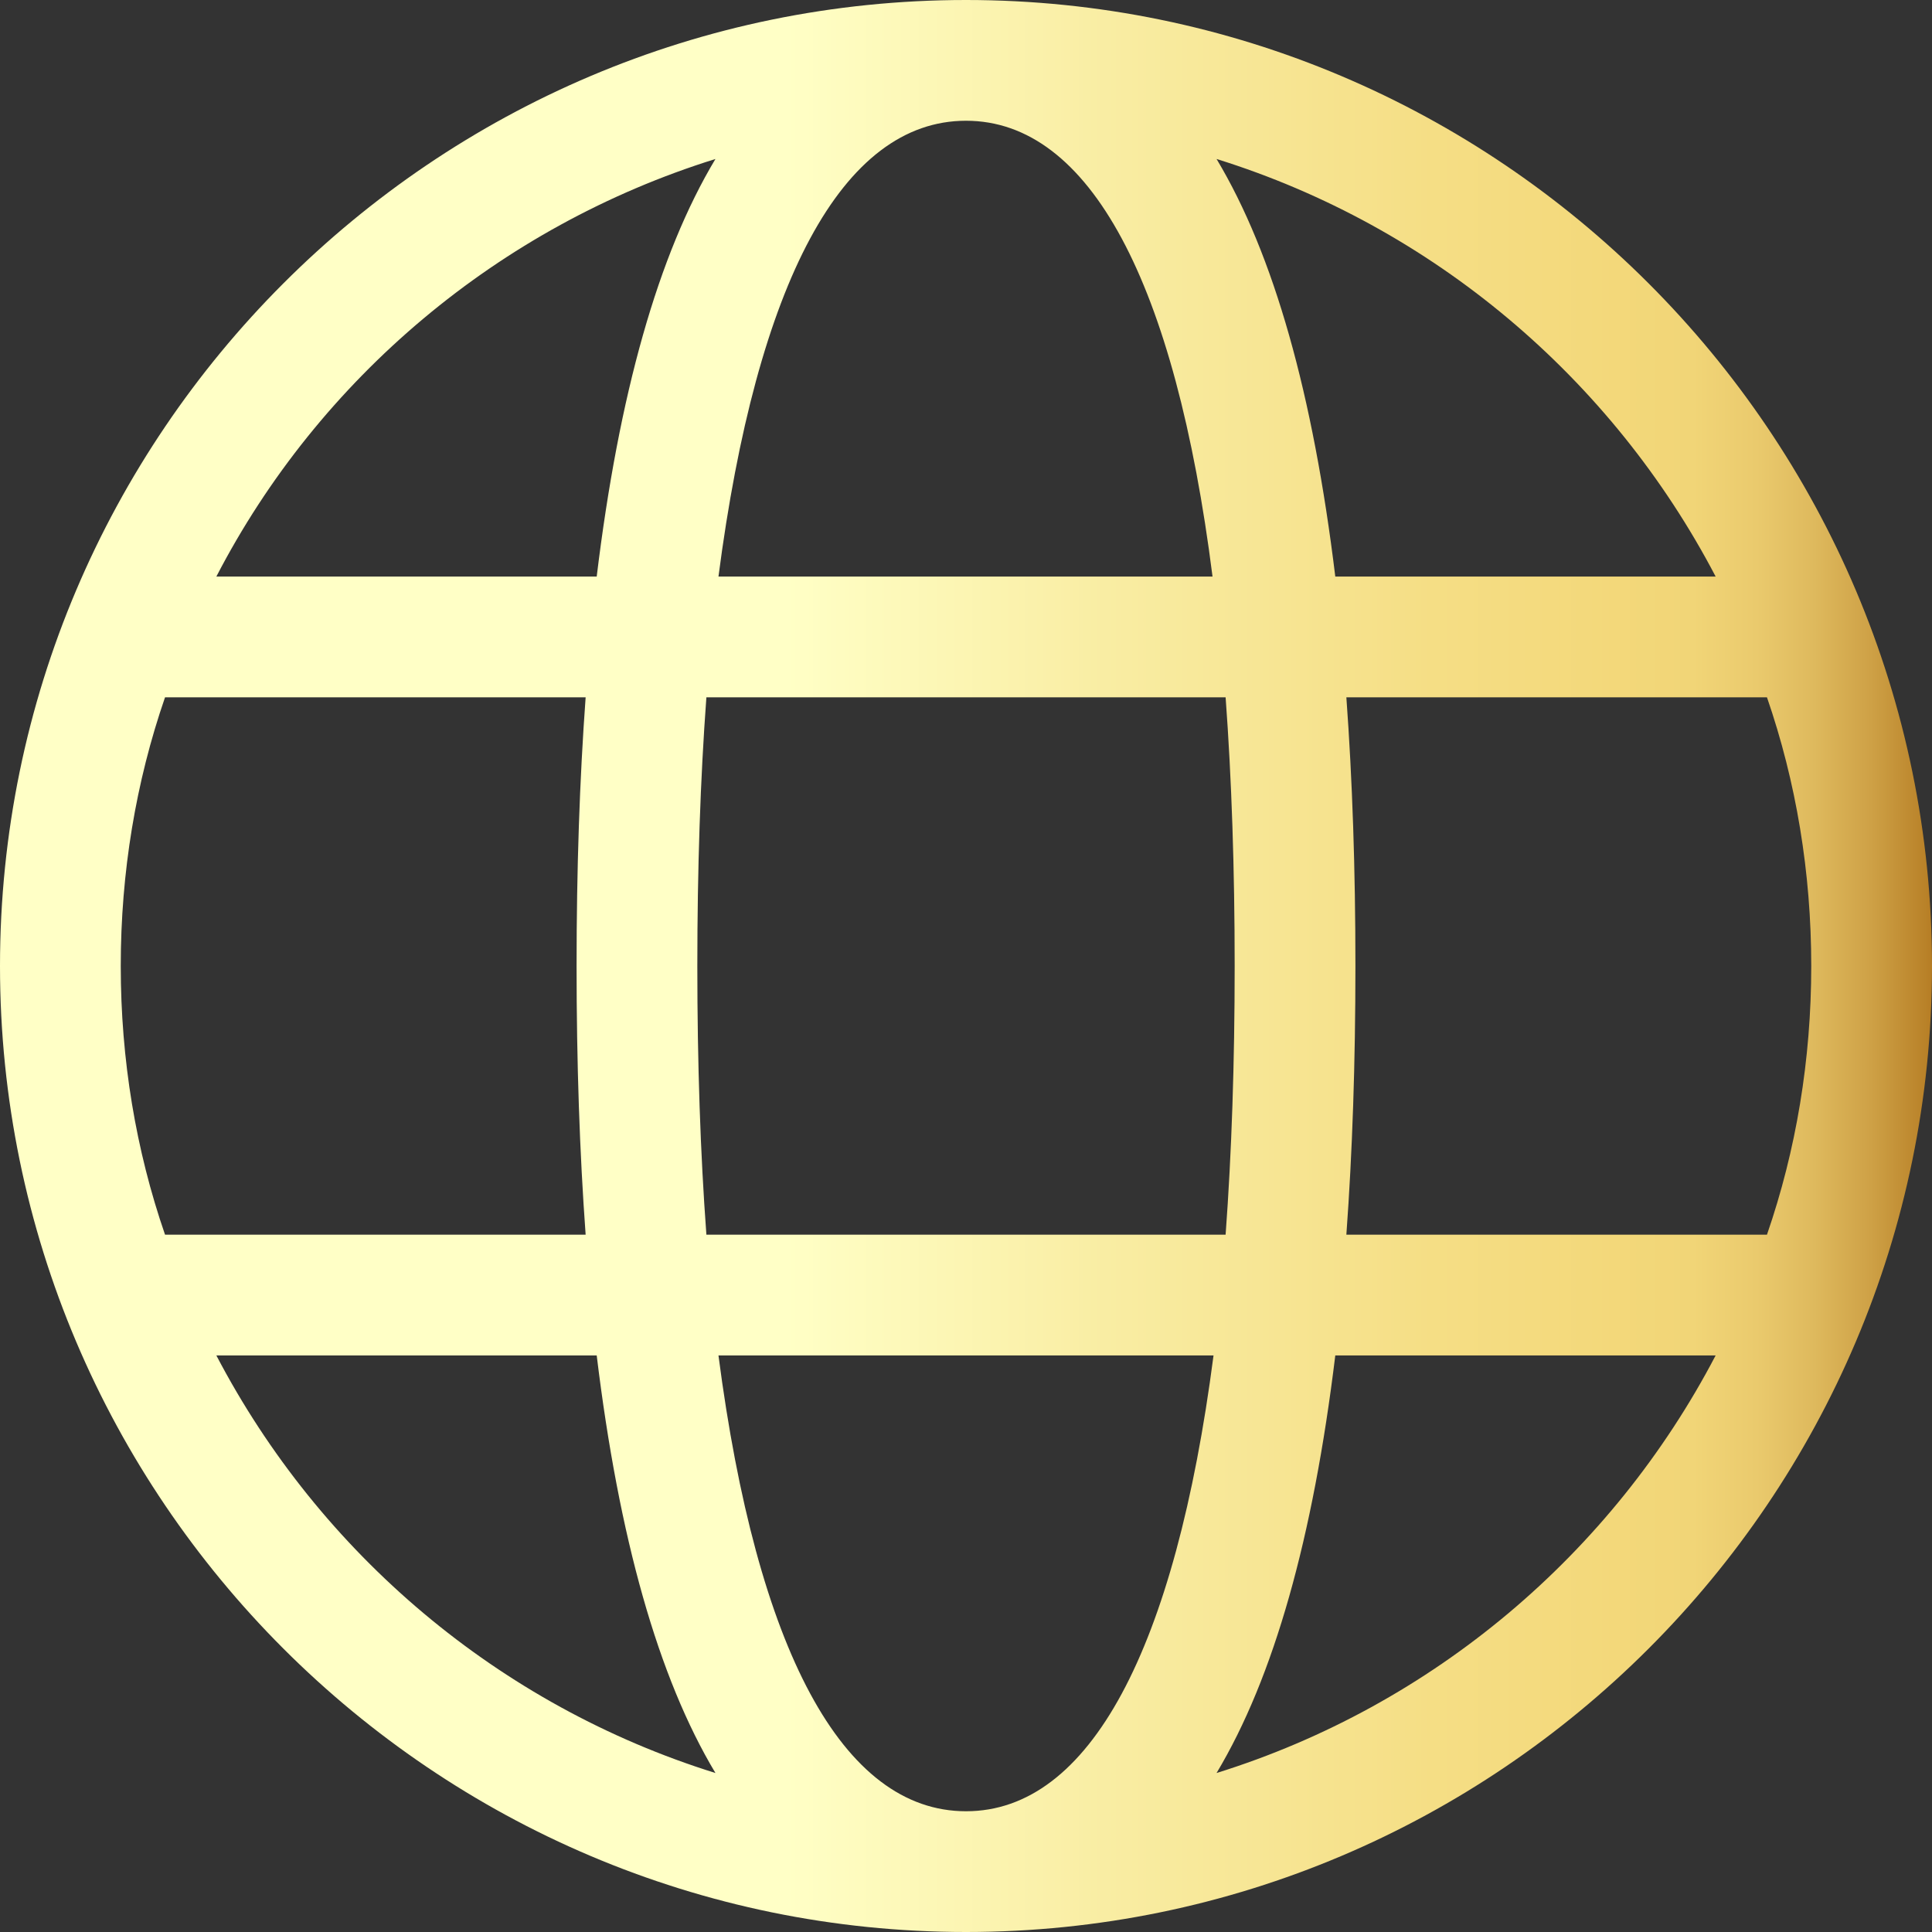 <?xml version="1.0" encoding="utf-8"?>
<!-- Generator: Adobe Illustrator 25.3.1, SVG Export Plug-In . SVG Version: 6.00 Build 0)  -->
<svg version="1.1" id="圖層_1" xmlns="http://www.w3.org/2000/svg" xmlns:xlink="http://www.w3.org/1999/xlink" x="0px" y="0px"
	 viewBox="0 0 19.2 19.2" style="enable-background:new 0 0 19.2 19.2;" xml:space="preserve">
<rect x="0" y="0" width="19.2" height="19.2" fill="#333333" stroke="none"/>
<style type="text/css">
	.st0{fill:url(#SVGID_1_);}
</style>
<linearGradient id="SVGID_1_" gradientUnits="userSpaceOnUse" x1="0" y1="9.6" x2="19.2" y2="9.6">
	<stop  offset="0.407" style="stop-color:#FFFFC6"/>
	<stop  offset="0.572" style="stop-color:#F9EDA3"/>
	<stop  offset="0.741" style="stop-color:#F5DE85"/>
	<stop  offset="0.837" style="stop-color:#F3D87A"/>
	<stop  offset="0.876" style="stop-color:#F1D577"/>
	<stop  offset="0.909" style="stop-color:#EACA6D"/>
	<stop  offset="0.939" style="stop-color:#DEB95D"/>
	<stop  offset="0.968" style="stop-color:#CEA146"/>
	<stop  offset="0.996" style="stop-color:#B98229"/>
	<stop  offset="1" style="stop-color:#B57C24"/>
</linearGradient>
<path class="st0" d="M9.6,19.2C4.31,19.2,0,14.89,0,9.6S4.31,0,9.6,0c5.29,0,9.6,4.31,9.6,9.6S14.89,19.2,9.6,19.2z M7.14,13.47
	C7.52,16.39,8.37,18,9.6,18c1.23,0,2.08-1.61,2.46-4.53H7.14z M2.15,13.47c1.03,1.97,2.81,3.48,4.96,4.15
	c-0.57-0.95-0.96-2.34-1.18-4.15H2.15z M13.27,13.47c-0.22,1.81-0.61,3.2-1.18,4.15c2.15-0.67,3.93-2.18,4.96-4.15H13.27z
	 M13.38,12.27h4.18C17.85,11.43,18,10.53,18,9.6c0-0.93-0.15-1.83-0.44-2.67h-4.18c0.06,0.82,0.09,1.71,0.09,2.67
	C13.47,10.56,13.44,11.45,13.38,12.27z M7.02,12.27h5.16c0.06-0.81,0.09-1.71,0.09-2.67s-0.03-1.86-0.09-2.67H7.02
	C6.96,7.74,6.93,8.63,6.93,9.6S6.96,11.46,7.02,12.27z M1.64,12.27h4.18c-0.06-0.82-0.09-1.71-0.09-2.67c0-0.96,0.03-1.85,0.09-2.67
	H1.64C1.35,7.77,1.2,8.67,1.2,9.6C1.2,10.53,1.35,11.43,1.64,12.27z M13.27,5.73h3.78c-1.03-1.97-2.81-3.48-4.96-4.15
	C12.66,2.53,13.05,3.92,13.27,5.73z M7.14,5.73h4.91C11.68,2.81,10.83,1.2,9.6,1.2C8.37,1.2,7.52,2.81,7.14,5.73z M2.15,5.73h3.78
	c0.22-1.81,0.61-3.2,1.18-4.15C4.96,2.25,3.17,3.76,2.15,5.73z"/>
</svg>
